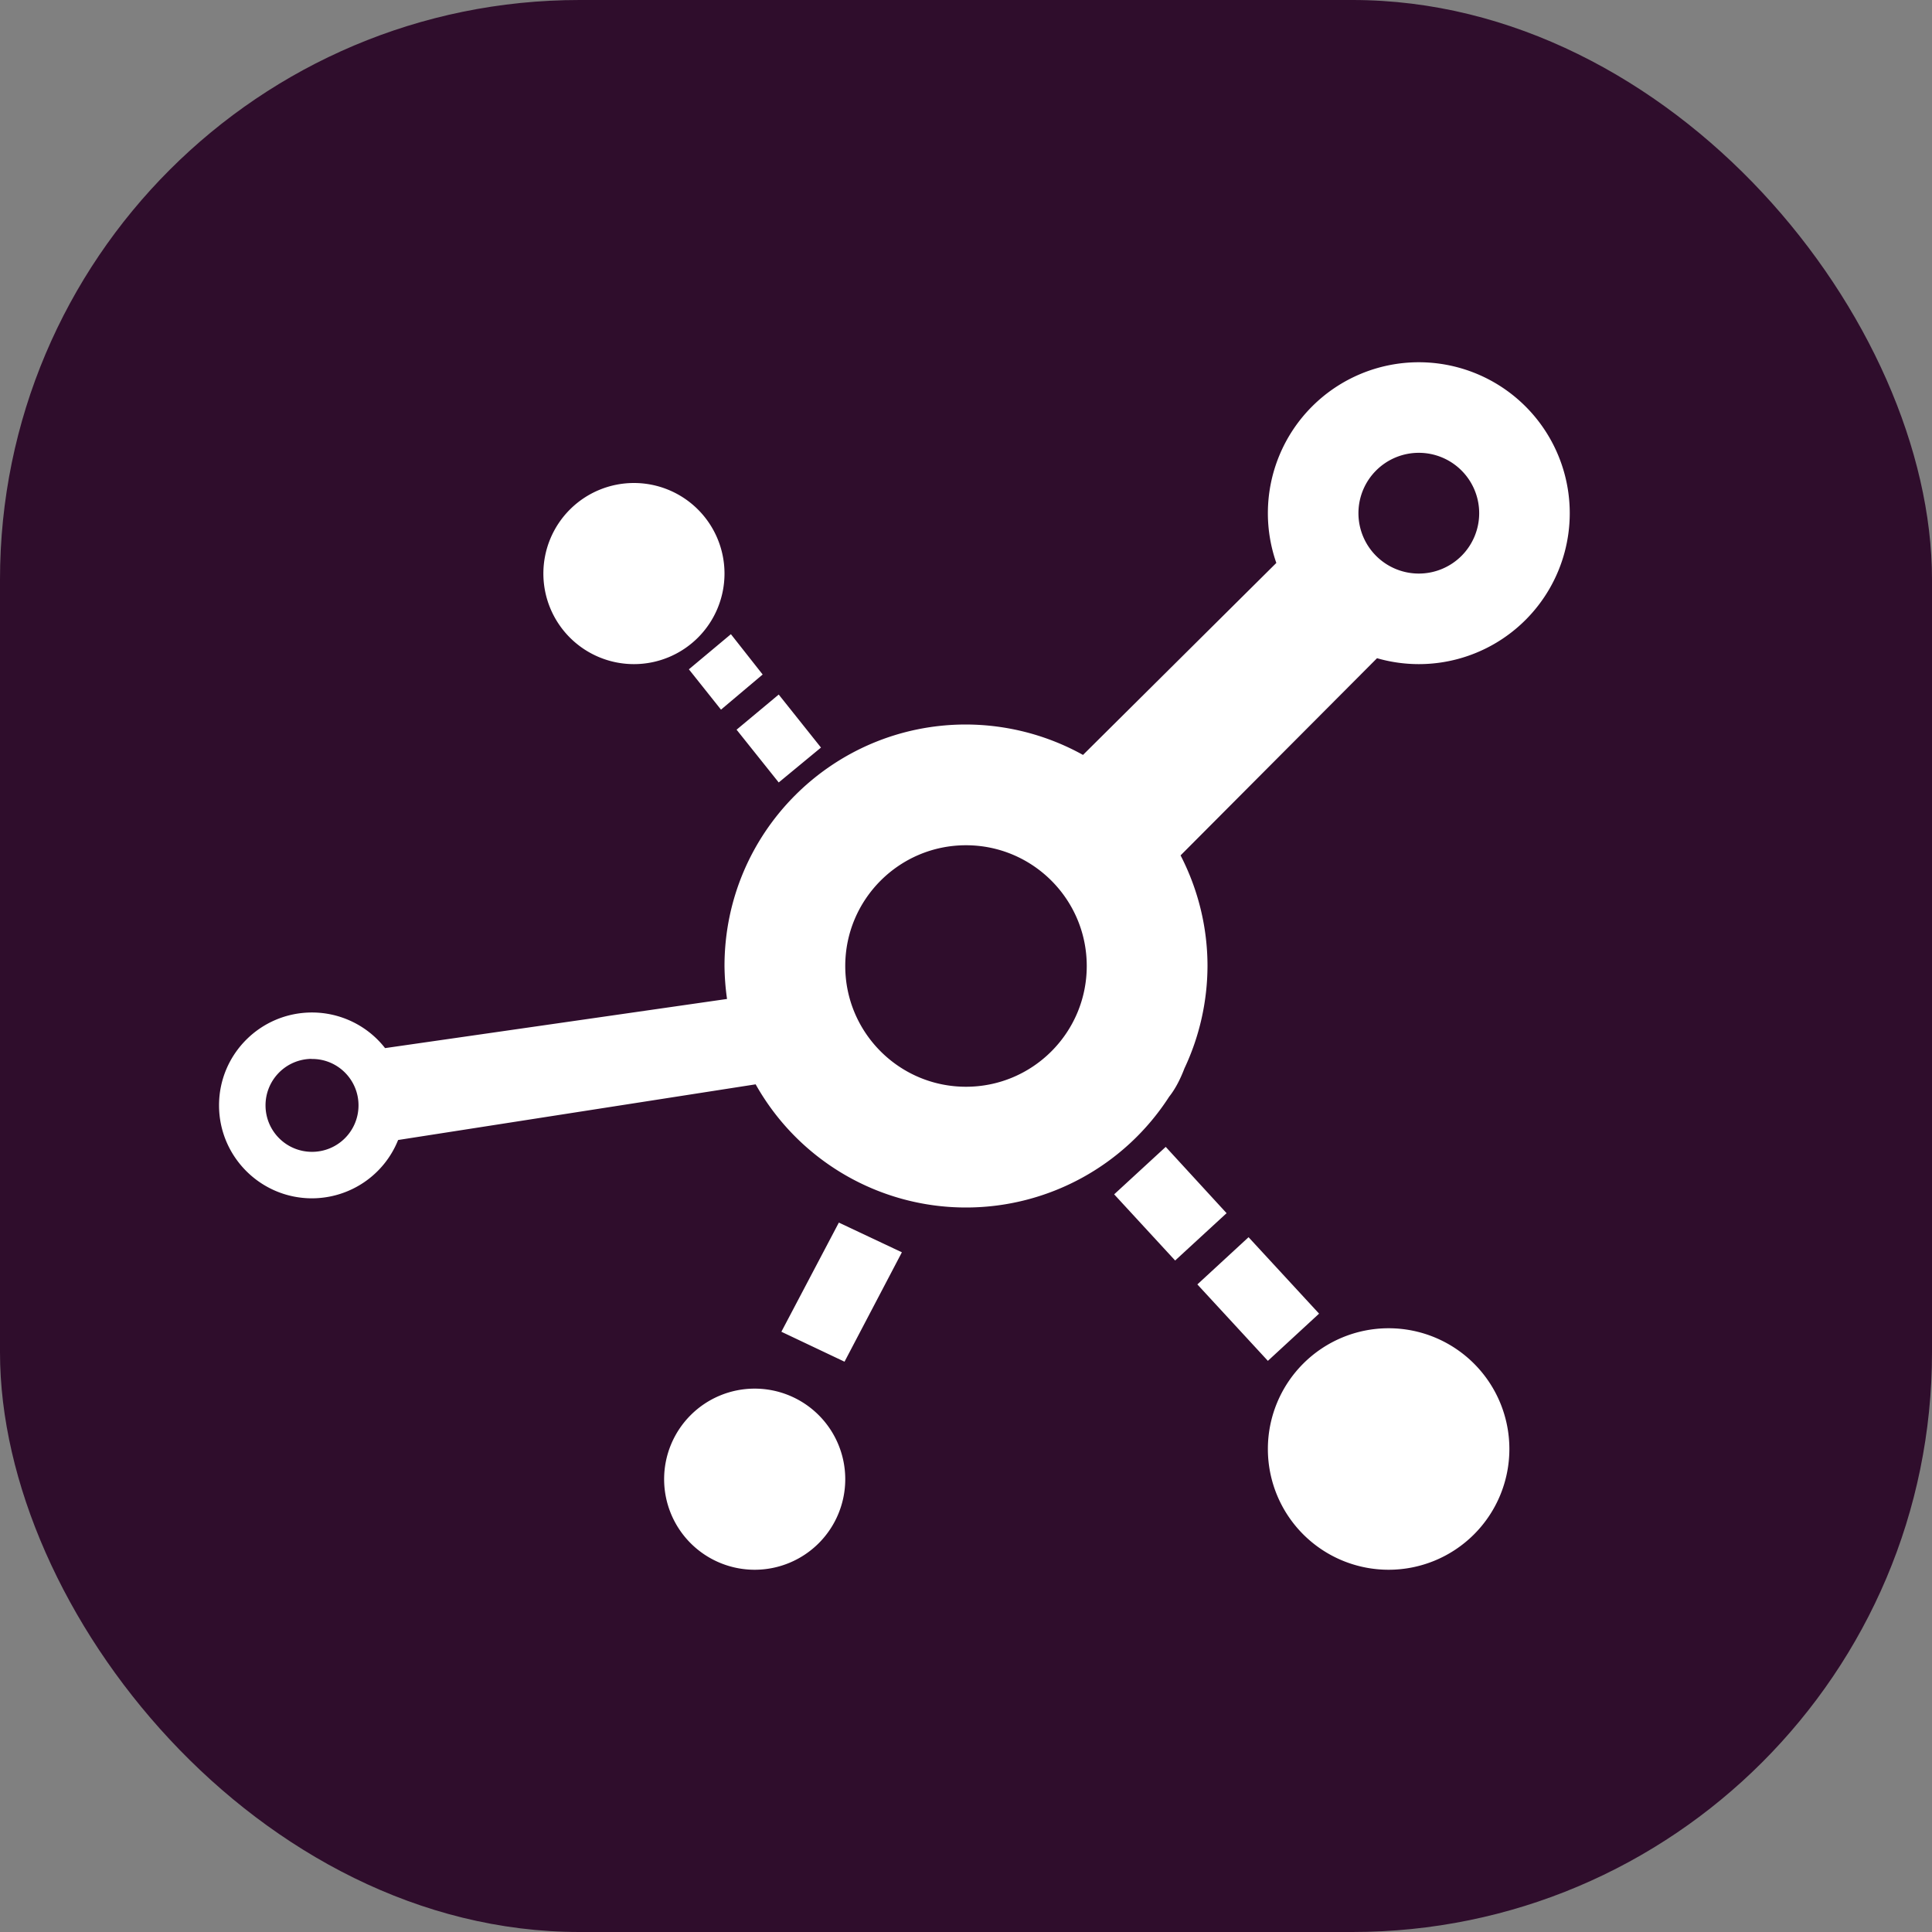 <svg xmlns="http://www.w3.org/2000/svg" width="16" height="16" version="1">
 <rect width="100%" height="100%" fill="#808080" stroke="none"/>
 <rect style="fill:#2f0d2c" width="16" height="16" x="0" y="0" rx="4.8" ry="4.8"/>
 <path style="fill:#ffffff" d="M 11.75 3 A 1.25 1.25 0 0 0 10.5 4.25 A 1.25 1.25 0 0 0 10.57 4.662 L 8.969 6.252 C 8.672 6.087 8.339 6.001 8 6 C 6.895 6 6 6.895 6 8 C 6.001 8.092 6.008 8.183 6.021 8.273 L 3.189 8.68 C 3.044 8.494 2.82 8.385 2.584 8.385 C 2.159 8.385 1.814 8.729 1.814 9.154 C 1.814 9.579 2.159 9.924 2.584 9.924 C 2.898 9.923 3.18 9.733 3.297 9.441 L 6.258 8.98 C 6.612 9.61 7.278 10 8 10 C 8.681 10 9.316 9.653 9.684 9.08 L 9.686 9.078 C 9.737 9.012 9.776 8.934 9.809 8.848 C 9.934 8.583 9.999 8.293 10 8 C 10 7.681 9.923 7.367 9.777 7.084 L 11.404 5.451 A 1.25 1.25 0 0 0 11.75 5.5 A 1.25 1.25 0 0 0 13 4.25 A 1.25 1.25 0 0 0 11.75 3 z M 11.75 3.75 A 0.5 0.5 0 0 1 12.25 4.25 A 0.5 0.5 0 0 1 11.75 4.75 A 0.5 0.5 0 0 1 11.25 4.25 A 0.5 0.5 0 0 1 11.75 3.75 z M 5.25 4 A 0.75 0.75 0 0 0 4.5 4.75 A 0.75 0.75 0 0 0 5.25 5.5 A 0.75 0.75 0 0 0 6 4.75 A 0.75 0.75 0 0 0 5.25 4 z M 6.053 5.252 L 5.705 5.543 L 5.971 5.877 L 6.316 5.586 L 6.053 5.252 z M 6.449 5.752 L 6.1 6.043 L 6.449 6.48 L 6.799 6.191 L 6.449 5.752 z M 8 7 C 8.552 7 9 7.448 9 8 C 9 8.552 8.552 9 8 9 C 7.448 9 7 8.552 7 8 C 7 7.448 7.448 7 8 7 z M 2.557 8.77 C 2.566 8.769 2.575 8.769 2.584 8.77 C 2.797 8.769 2.969 8.942 2.969 9.154 C 2.969 9.367 2.797 9.539 2.584 9.539 C 2.371 9.539 2.199 9.367 2.199 9.154 C 2.199 8.952 2.355 8.784 2.557 8.77 z M 9.654 9.498 L 9.227 9.891 L 9.732 10.439 L 10.158 10.047 L 9.654 9.498 z M 6.947 10.125 L 6.471 11.029 L 6.994 11.277 L 7.469 10.371 L 6.947 10.125 z M 10.34 10.246 L 9.916 10.637 L 10.5 11.27 L 10.924 10.879 L 10.34 10.246 z M 11.5 11 A 1 1 0 0 0 10.5 12 A 1 1 0 0 0 11.5 13 A 1 1 0 0 0 12.5 12 A 1 1 0 0 0 11.5 11 z M 6.25 11.5 A 0.75 0.75 0 0 0 5.5 12.25 A 0.75 0.75 0 0 0 6.25 13 A 0.75 0.75 0 0 0 7 12.25 A 0.75 0.75 0 0 0 6.25 11.5 z"/>
</svg>
